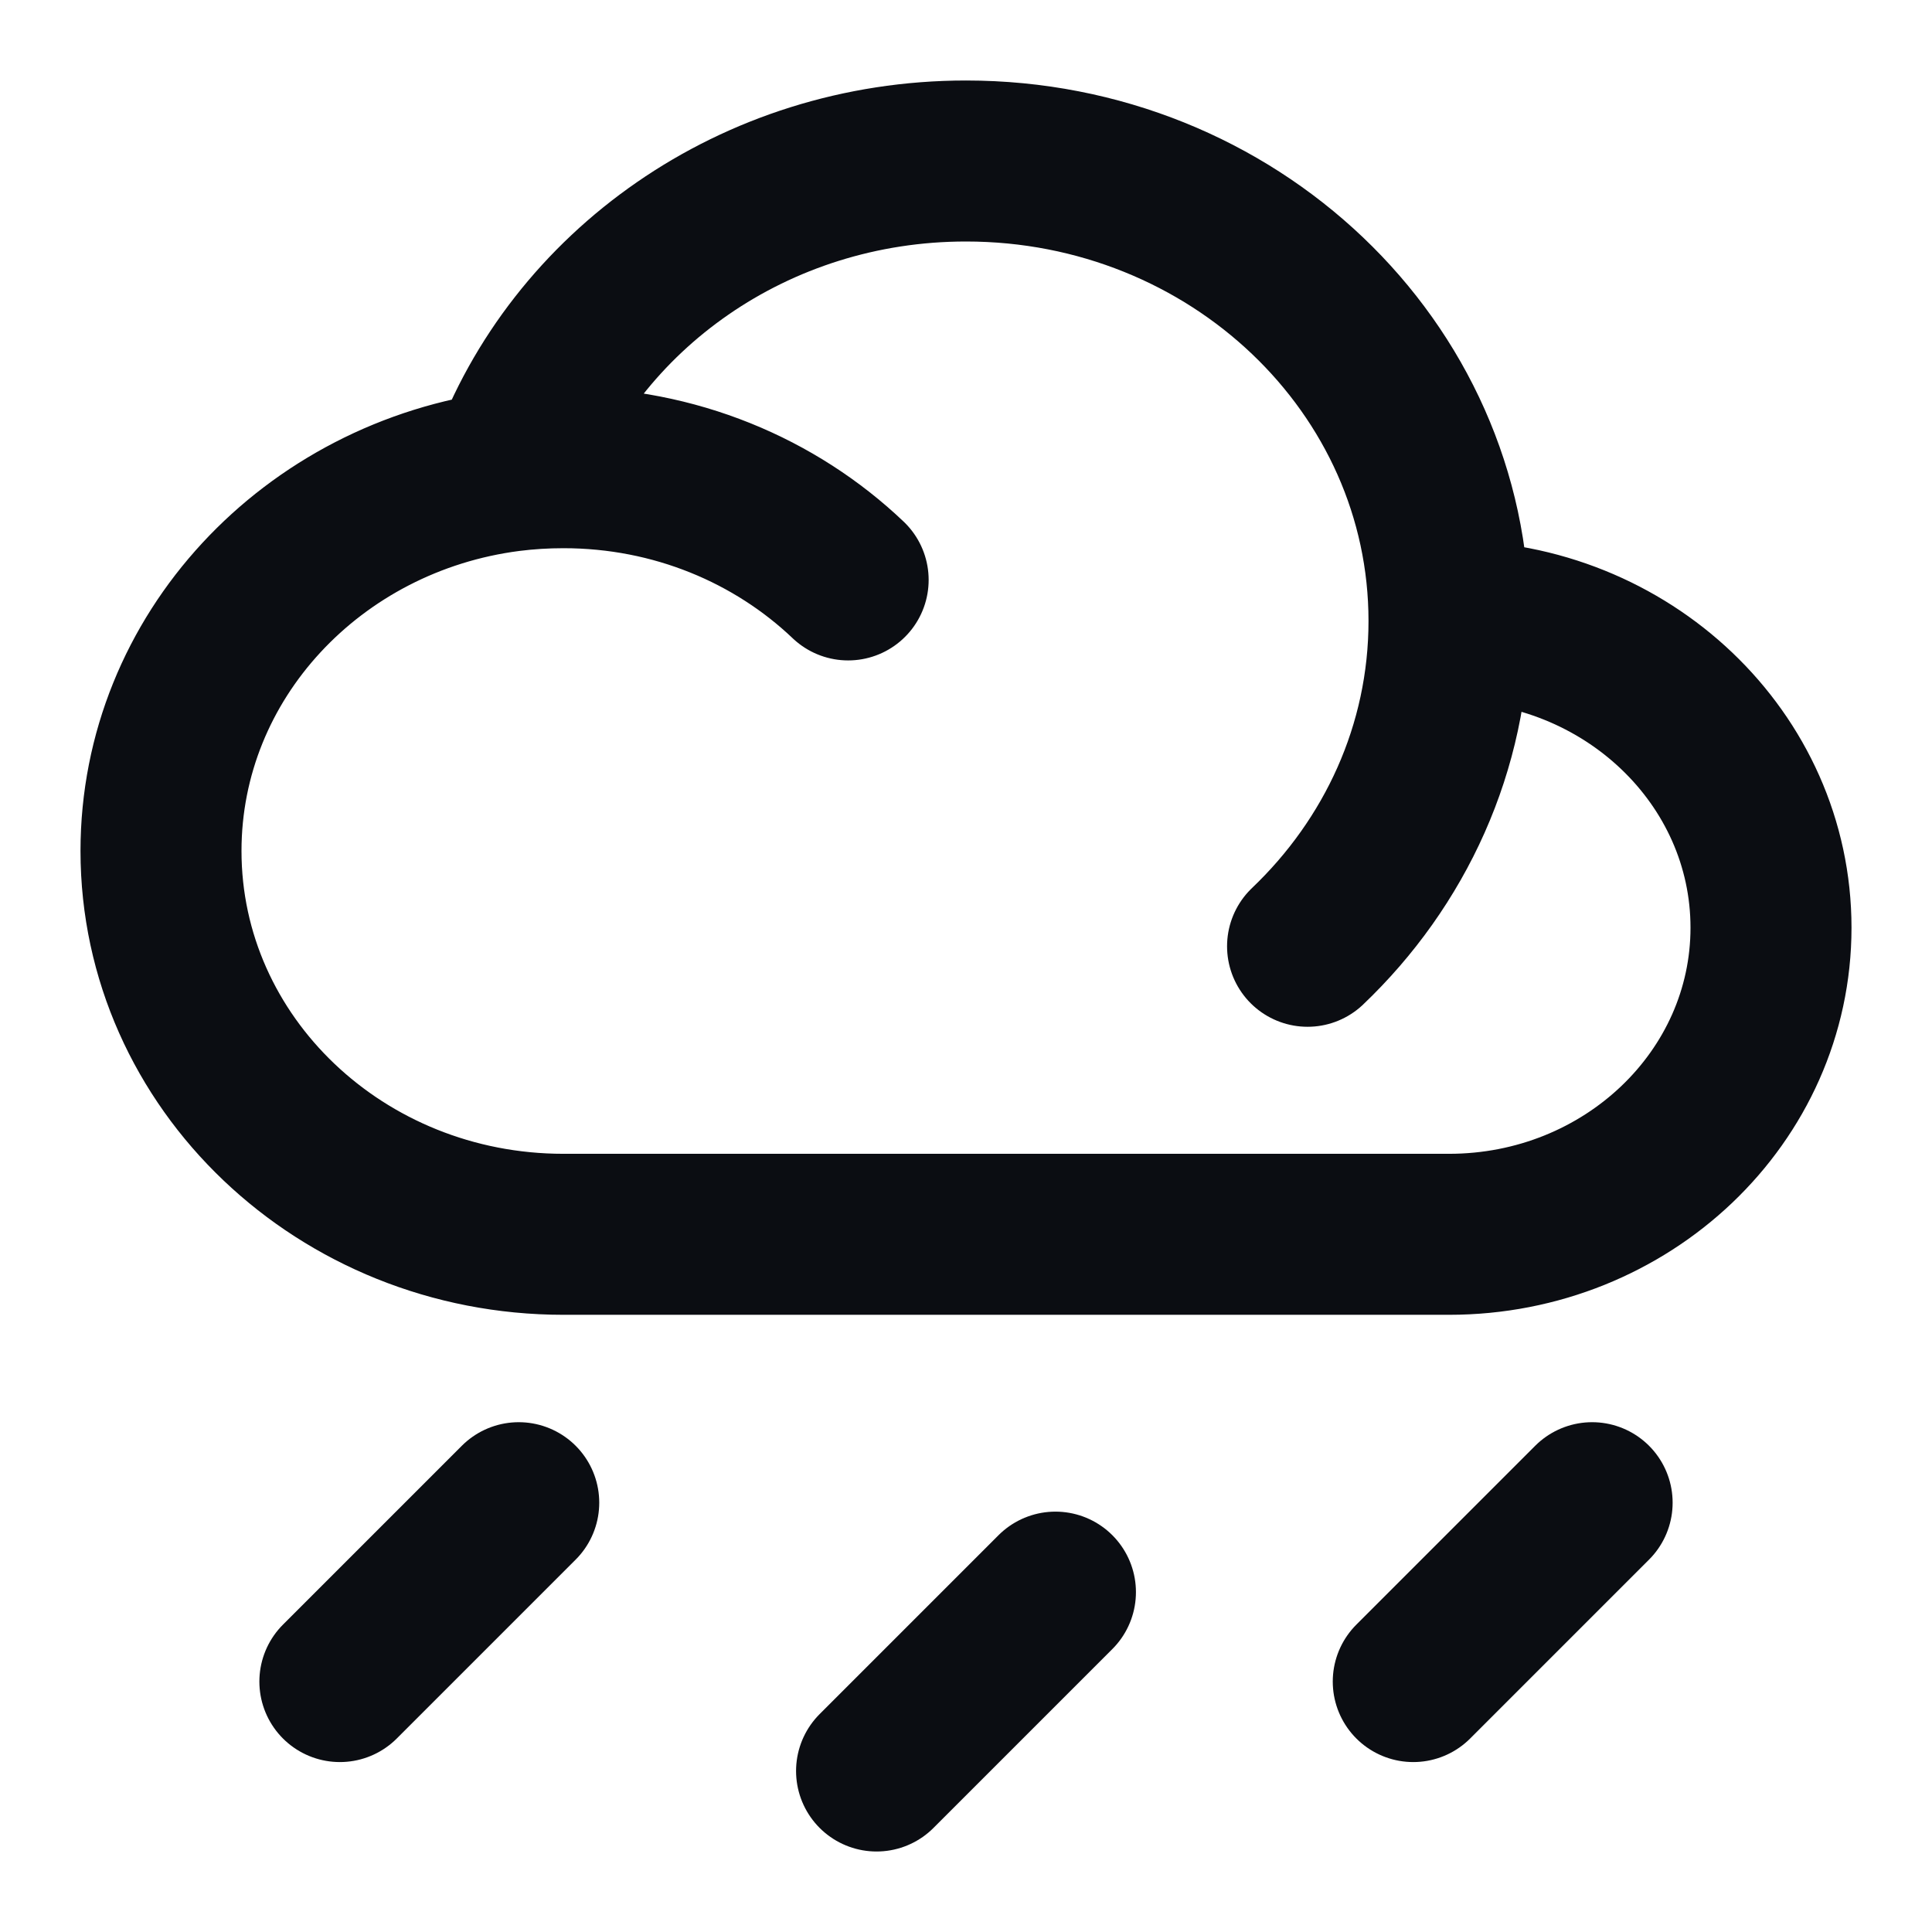 <svg width="24" height="24" viewBox="0 0 24 24" fill="none" xmlns="http://www.w3.org/2000/svg">
<path d="M18 7.714C18 4.558 15.314 2 12 2C9.371 2 7.136 3.611 6.326 5.852M18 7.714C20.209 7.714 22 9.42 22 11.524C22 13.628 20.209 15.333 18 15.333H7C4.239 15.333 2 13.201 2 10.571C2 8.159 3.883 6.166 6.326 5.852M18 7.714C18 9.292 17.328 10.721 16.243 11.755M6.326 5.852C6.546 5.824 6.771 5.81 7 5.81C8.381 5.81 9.631 6.343 10.536 7.204M6.444 18.667L4.222 20.889M13.111 19.778L10.889 22M19.778 18.667L17.556 20.889" stroke="#0B0D12" stroke-width="2" stroke-linecap="round"/>
</svg>
